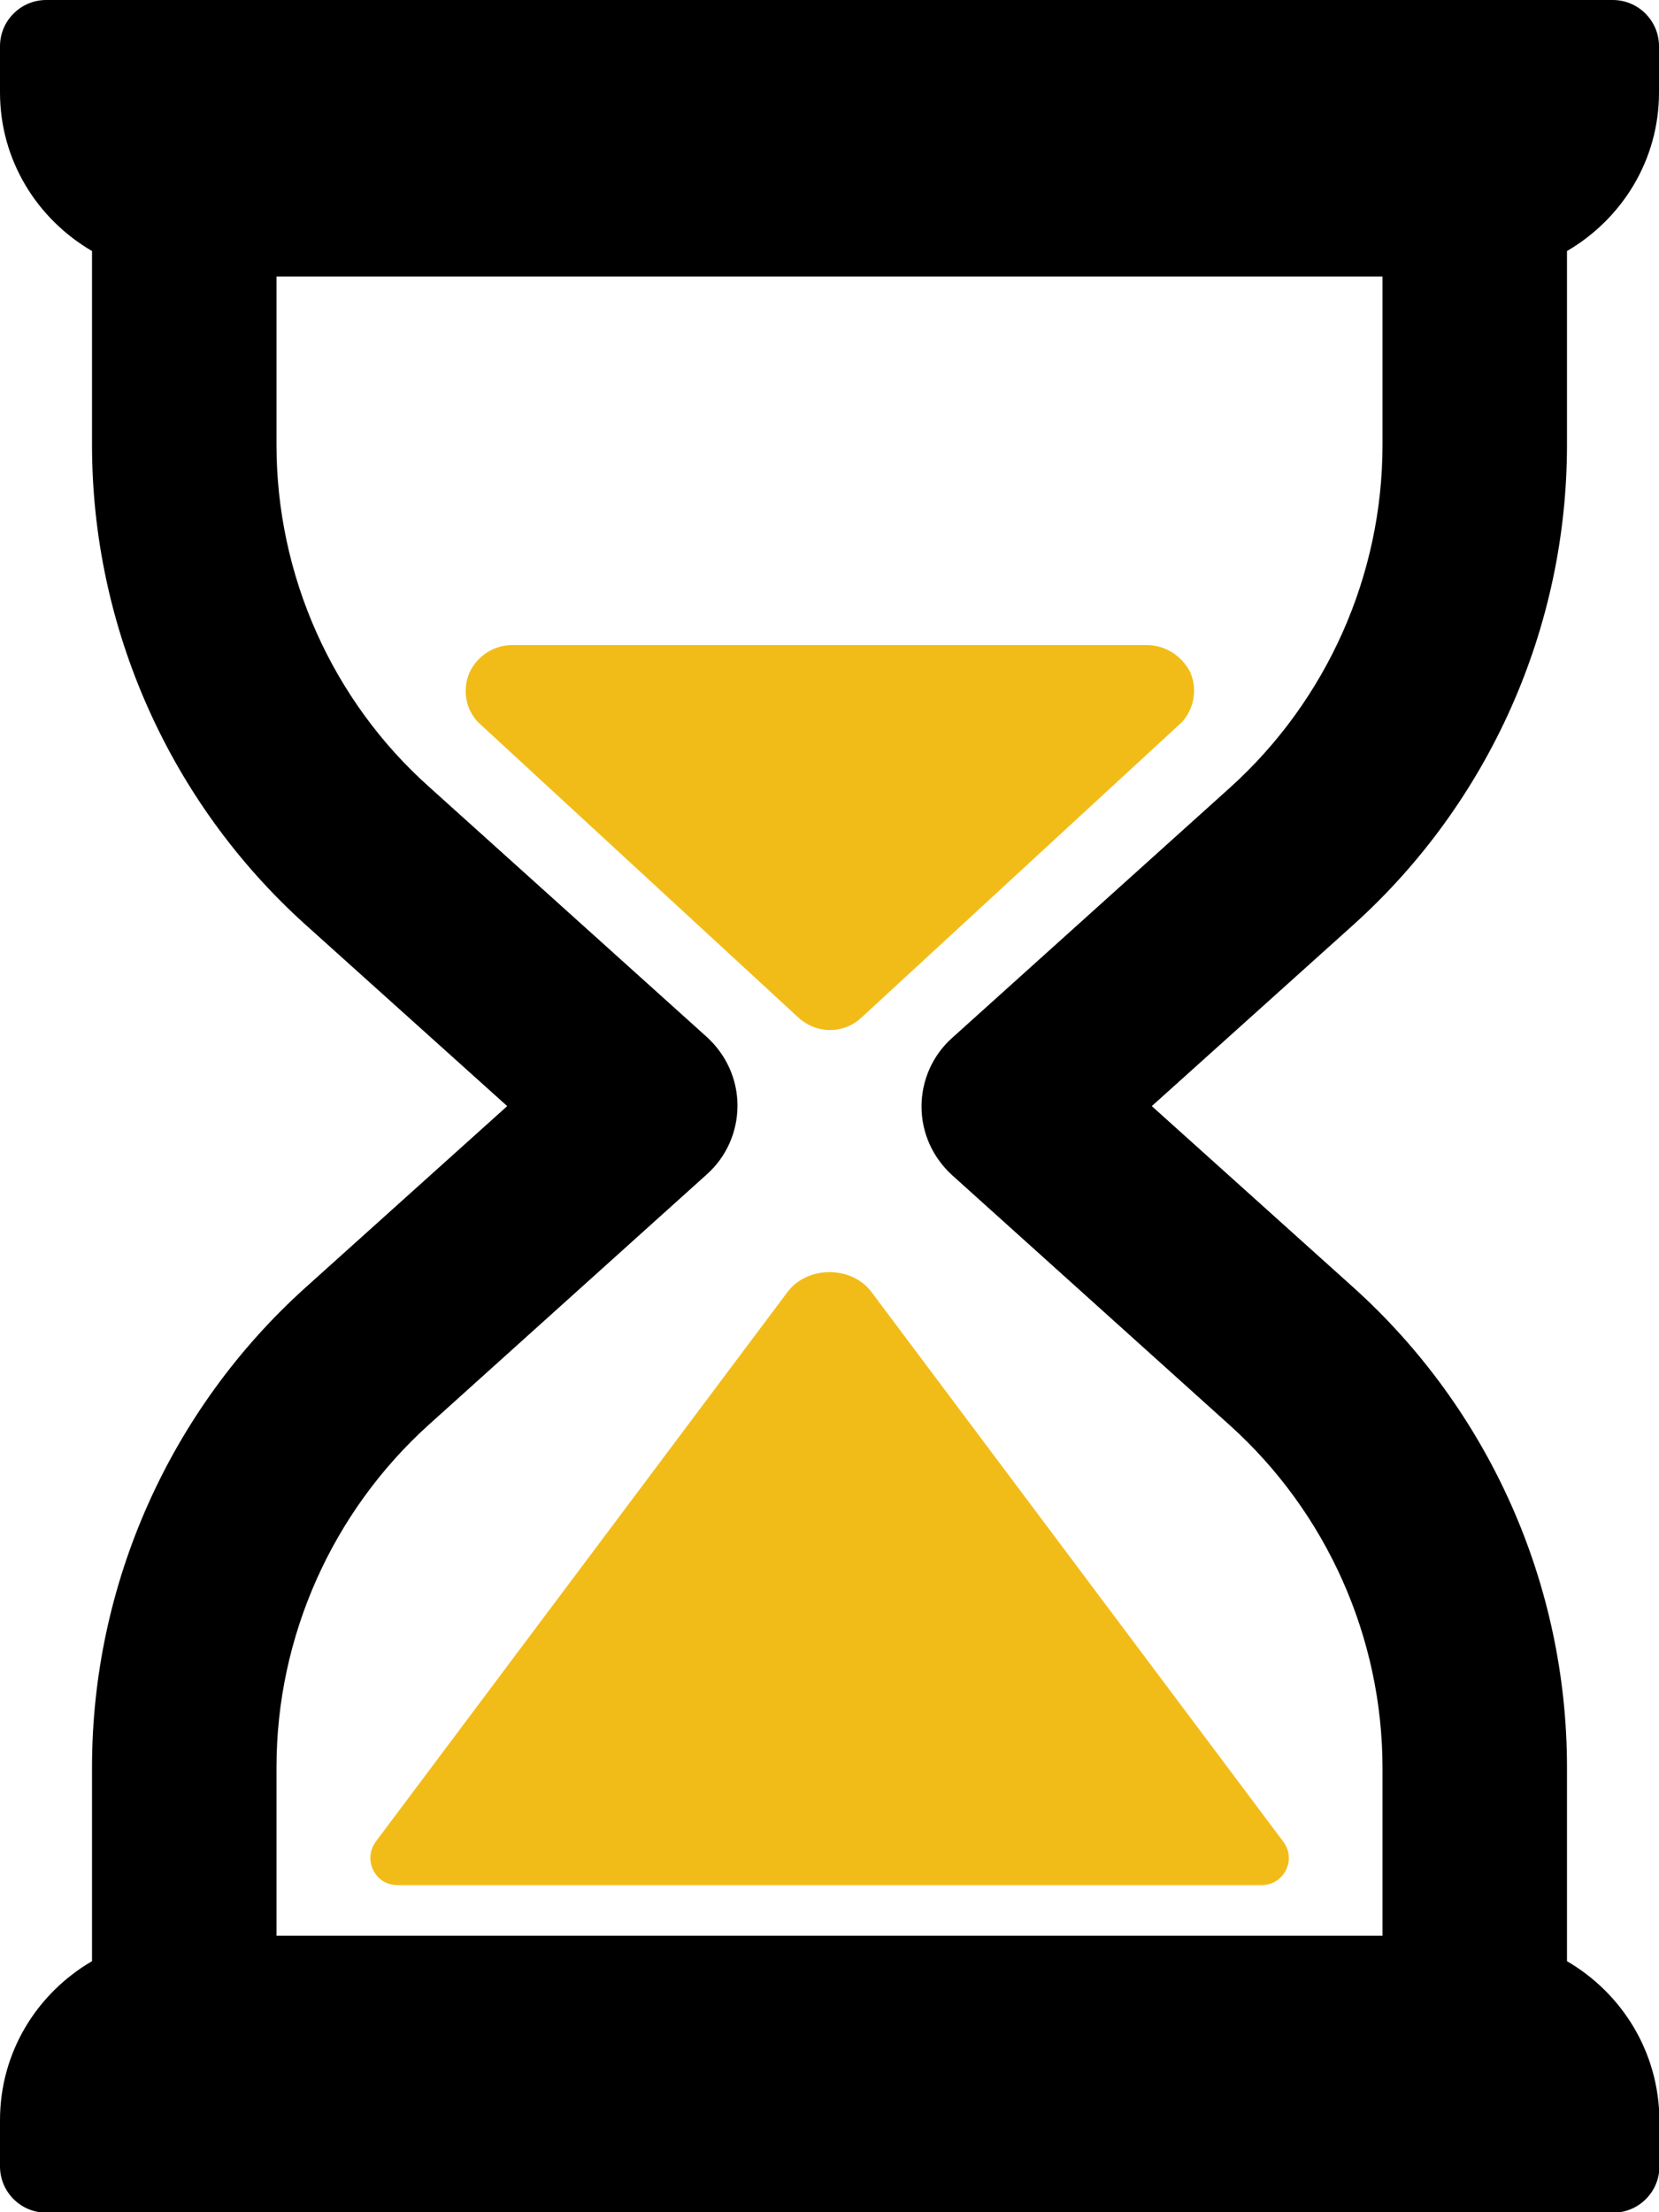 <svg width="75" height="100" viewBox="0 0 75 100" fill="none" xmlns="http://www.w3.org/2000/svg">
<g clip-path="url(#clip0_433_1324)">
<path d="M35.605 58.398L16.992 83.242C16.387 84.062 16.953 85.215 17.969 85.215H57.031C58.047 85.215 58.633 84.062 58.008 83.242L39.394 58.398C38.496 57.207 36.504 57.207 35.605 58.398Z" fill="#F2BC18"/>
<path d="M70.84 88.652V79.883C70.84 71.621 67.324 63.73 61.191 58.203L52.07 50L61.191 41.797C67.324 36.27 70.84 28.379 70.84 20.117V11.348C73.32 9.902 75 7.246 75 4.18V2.09C75 0.938 74.062 0 72.91 0H2.09C0.938 0 0 0.938 0 2.09V4.18C0 7.246 1.68 9.902 4.16 11.348V20.117C4.16 28.379 7.676 36.27 13.809 41.797L22.93 50L13.809 58.203C7.676 63.73 4.16 71.621 4.16 79.883V88.652C1.68 90.098 0 92.754 0 95.84V97.93C0 99.082 0.938 100.02 2.09 100.02H72.93C74.082 100.02 75.019 99.082 75.019 97.93V95.84C75 92.754 73.32 90.098 70.84 88.652ZM62.5 87.5H57.285H17.715H12.5V79.883C12.5 73.984 15.02 68.34 19.395 64.394L31.953 53.086C32.832 52.305 33.34 51.172 33.34 49.98C33.34 48.789 32.832 47.676 31.953 46.875L19.395 35.566C15.02 31.66 12.5 26.016 12.5 20.117V12.5H62.5V20.117C62.5 26.016 59.98 31.66 55.605 35.605L43.047 46.914C42.168 47.695 41.66 48.828 41.66 50.02C41.66 51.211 42.168 52.324 43.047 53.125L55.605 64.434C59.98 68.379 62.5 74.023 62.5 79.922V87.5Z" fill="black"/>
<path d="M51.855 29.16H23.145C22.324 29.16 21.582 29.648 21.23 30.391C20.898 31.152 21.035 32.031 21.602 32.637L36.113 46.016C36.504 46.367 37.012 46.562 37.52 46.562C38.027 46.562 38.516 46.387 38.926 46.016L53.438 32.637C53.984 32.031 54.141 31.152 53.809 30.391C53.438 29.648 52.676 29.16 51.855 29.16Z" fill="#F2BC18"/>
</g>
<defs>
<clipPath id="clip0_433_1324">
<rect width="75" height="100" fill="white"/>
</clipPath>
</defs>
</svg>
